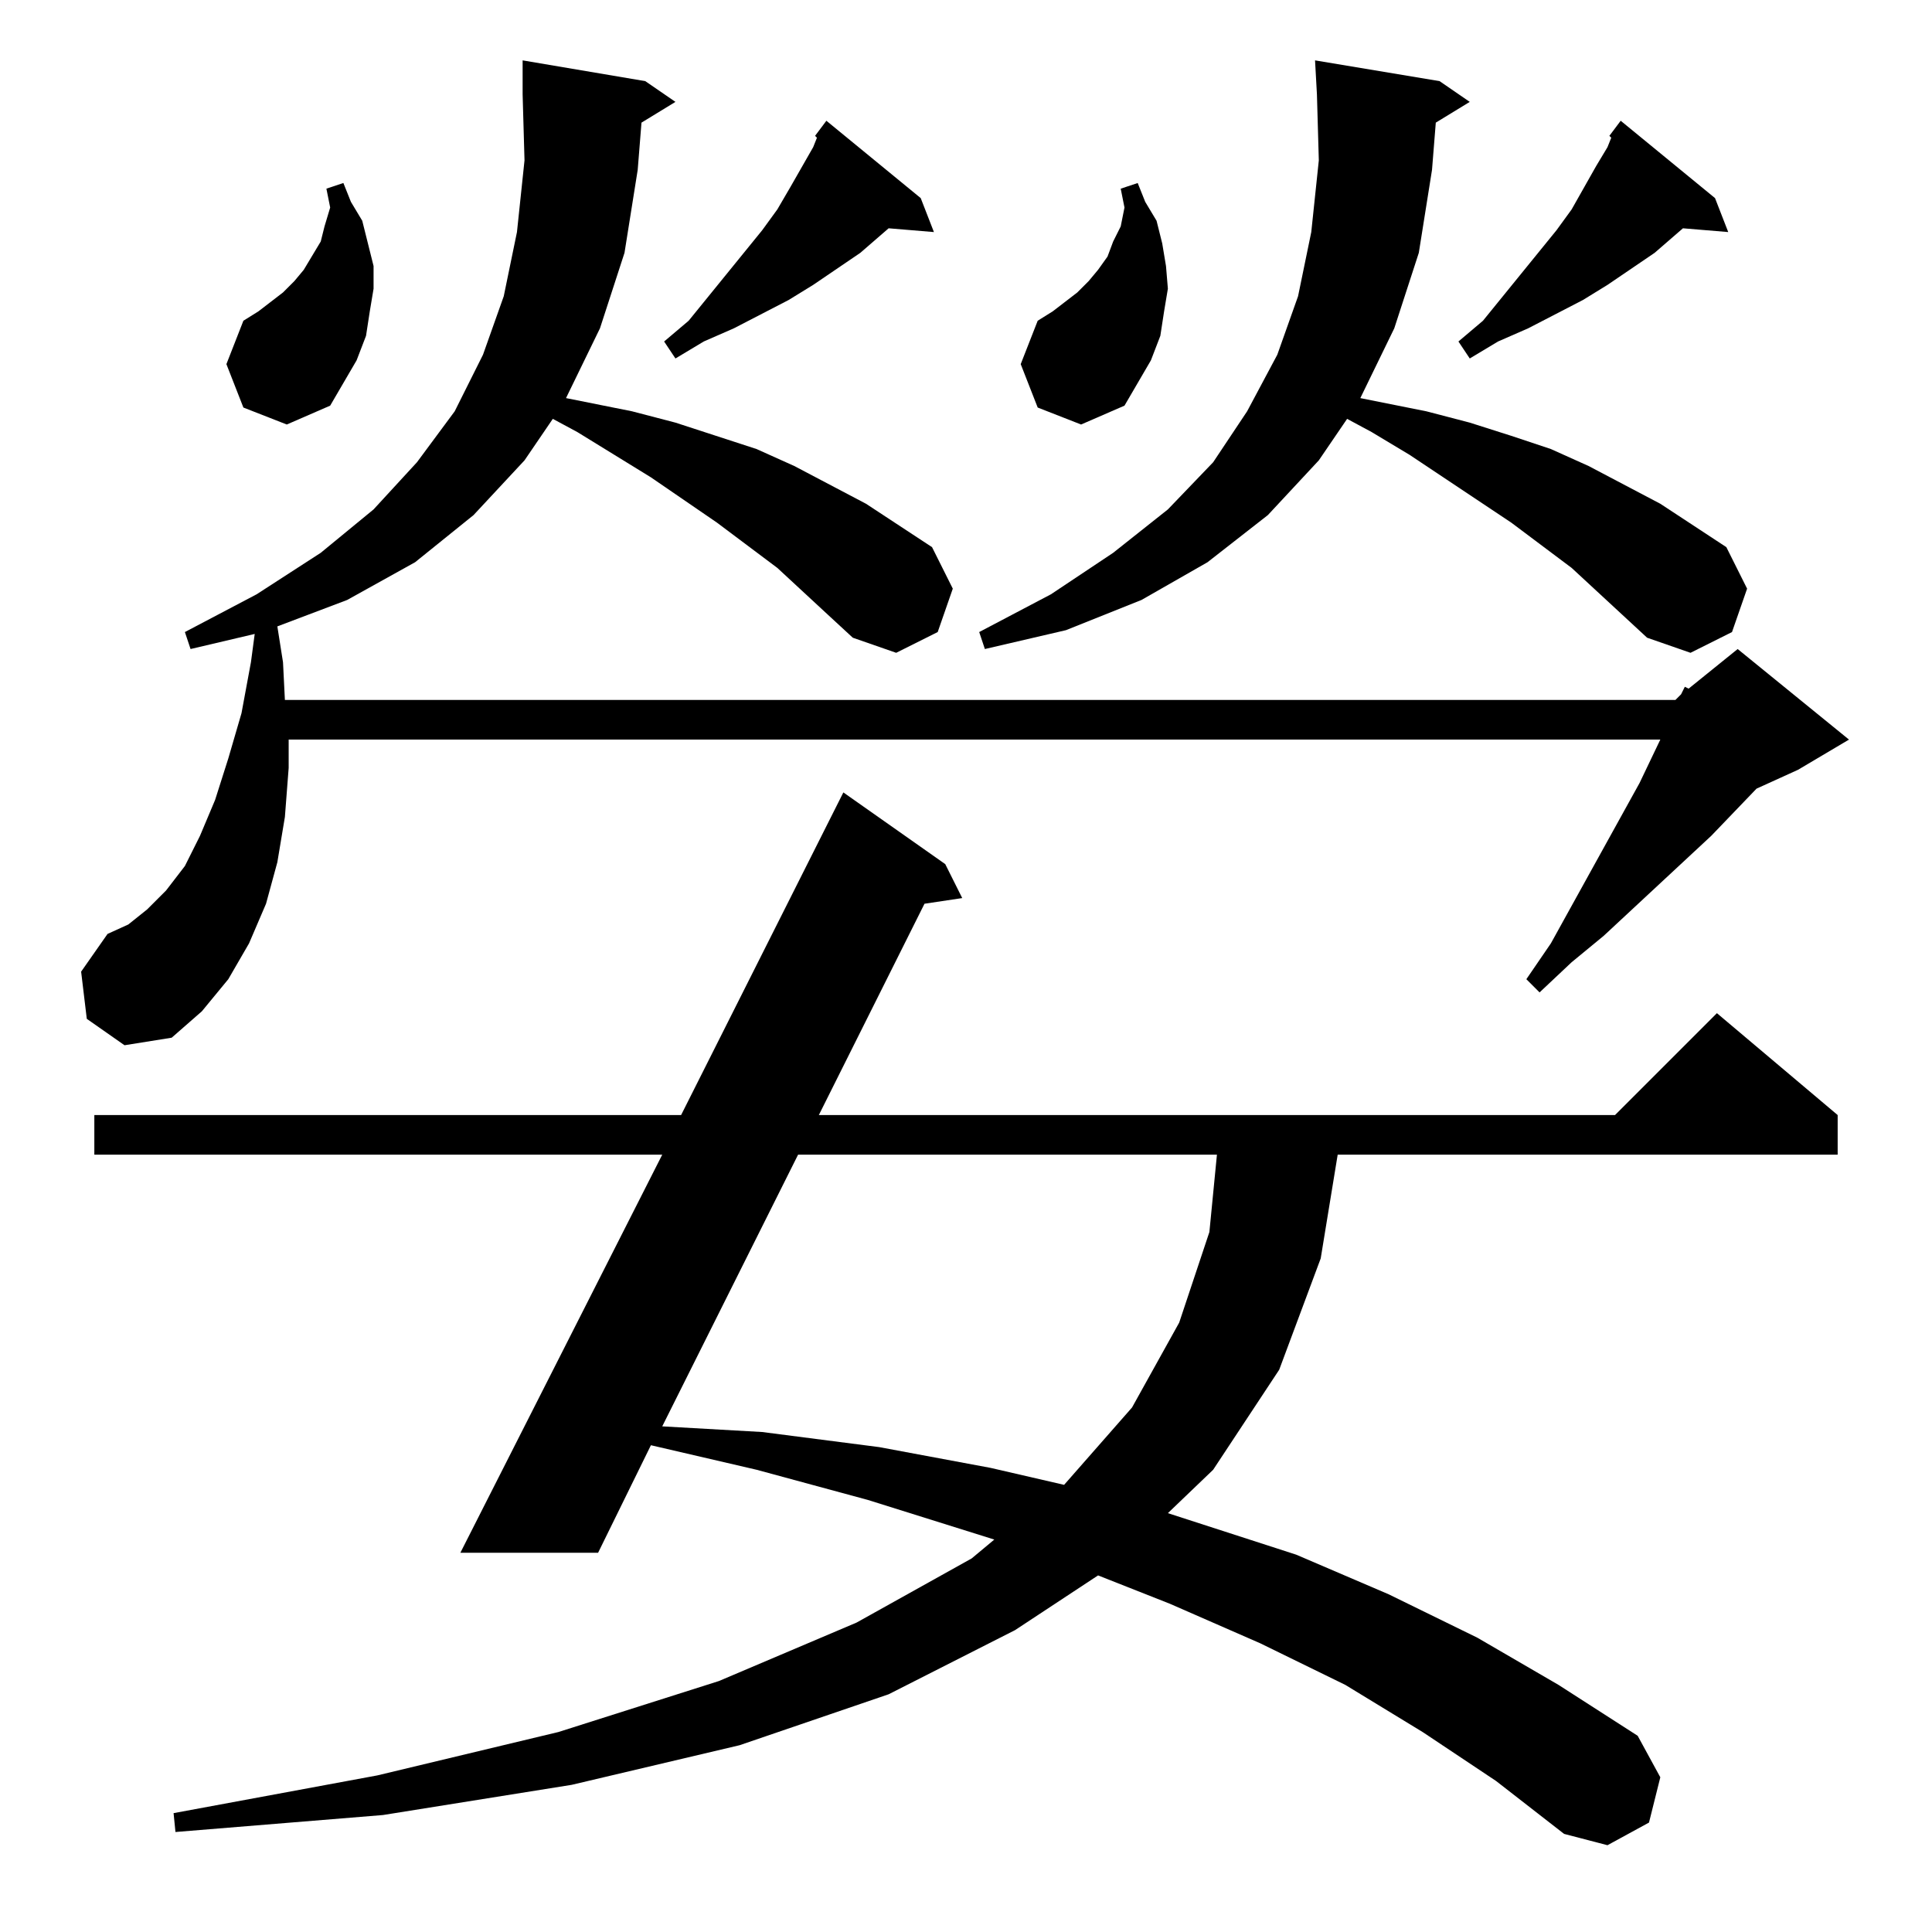 <?xml version="1.0" standalone="no"?>
<!DOCTYPE svg PUBLIC "-//W3C//DTD SVG 1.1//EN" "http://www.w3.org/Graphics/SVG/1.1/DTD/svg11.dtd" >
<svg xmlns="http://www.w3.org/2000/svg" xmlns:xlink="http://www.w3.org/1999/xlink" version="1.1" viewBox="0 -144 1024 1024">
  <g transform="matrix(1 0 0 -1 0 880)">
   <path fill="currentColor"
d="M754 106l-41 25l-45 22l-48 21l-38 15l-44 -29l-67 -34l-79 -27l-89 -21l-100 -16l-110 -9l-1 10l108 20l96 23l85 27l73 31l61 34l12 10l-67 21l-59 16l-56 13l-28 -57h-73l107 211h-301v21h311l86 171l54 -38l9 -18l-20 -3l-56 -112h422l54 54l64 -54v-21h-265l-9 -55
l-22 -59l-35 -53l-24 -23l68 -22l49 -21l47 -23l43 -25l42 -27l12 -22l-6 -24l-22 -12l-23 6l-36 28zM423 412l-72 -144l53 -3l62 -8l59 -11l39 -9l36 41l25 45l16 48l4 41h-222zM439 698l-27 25l-32 24l-35 24l-39 24l-13 7l-15 -22l-27 -29l-31 -25l-36 -20l-37 -14l3 -19
l1 -20h737l3 3l2 4l2 -1l26 21l59 -48l-27 -16l-22 -10l-24 -25l-57 -53l-17 -14l-17 -16l-7 7l13 19l47 85l11 23h-727v-15l-2 -26l-4 -24l-6 -22l-9 -21l-11 -19l-14 -17l-16 -14l-25 -4l-20 14l-3 25l14 20l11 5l10 8l10 10l10 13l8 16l8 19l7 22l7 24l5 27l2 15l-34 -8
l-3 9l38 20l34 22l28 23l23 25l20 27l15 30l11 31l7 34l4 38l-1 35v18l65 -11l16 -11l-18 -11l-2 -25l-7 -44l-13 -40l-18 -37l35 -7l23 -6l43 -14l20 -9l19 -10l19 -10l35 -23l11 -22l-8 -23l-22 -11l-23 8zM873 686l-40 37l-32 24l-54 36l-20 12l-13 7l-15 -22l-27 -29
l-32 -25l-35 -20l-40 -16l-43 -10l-3 9l38 20l33 22l29 23l24 25l18 27l16 30l11 31l7 34l4 38l-1 35l-1 18l66 -11l16 -11l-18 -11l-2 -25l-7 -44l-13 -40l-18 -37l35 -7l23 -6l22 -7l21 -7l20 -9l38 -20l35 -23l11 -22l-8 -23l-22 -11zM129 808l-9 23l9 23l8 5l13 10l6 6
l5 6l9 15l2 8l3 10l-2 10l9 3l4 -10l6 -10l3 -12l3 -12v-12l-2 -12l-2 -13l-5 -13l-7 -12l-7 -12l-23 -10zM550 808l-9 23l9 23l8 5l13 10l6 6l5 6l5 7l3 8l4 8l2 10l-2 10l9 3l4 -10l6 -10l3 -12l2 -12l1 -12l-2 -12l-2 -13l-5 -13l-7 -12l-7 -12l-23 -10zM909 919l7 -18
l-24 2l-15 -13l-25 -17l-13 -8l-29 -15l-16 -7l-15 -9l-6 9l13 11l39 48l8 11l13 23l6 10l2 5l-1 1l6 8zM488 919l7 -18l-24 2l-15 -13l-25 -17l-13 -8l-29 -15l-16 -7l-15 -9l-6 9l13 11l39 48l8 11l7 12l12 21l2 5l-1 1l6 8z" />
  </g>

</svg>
